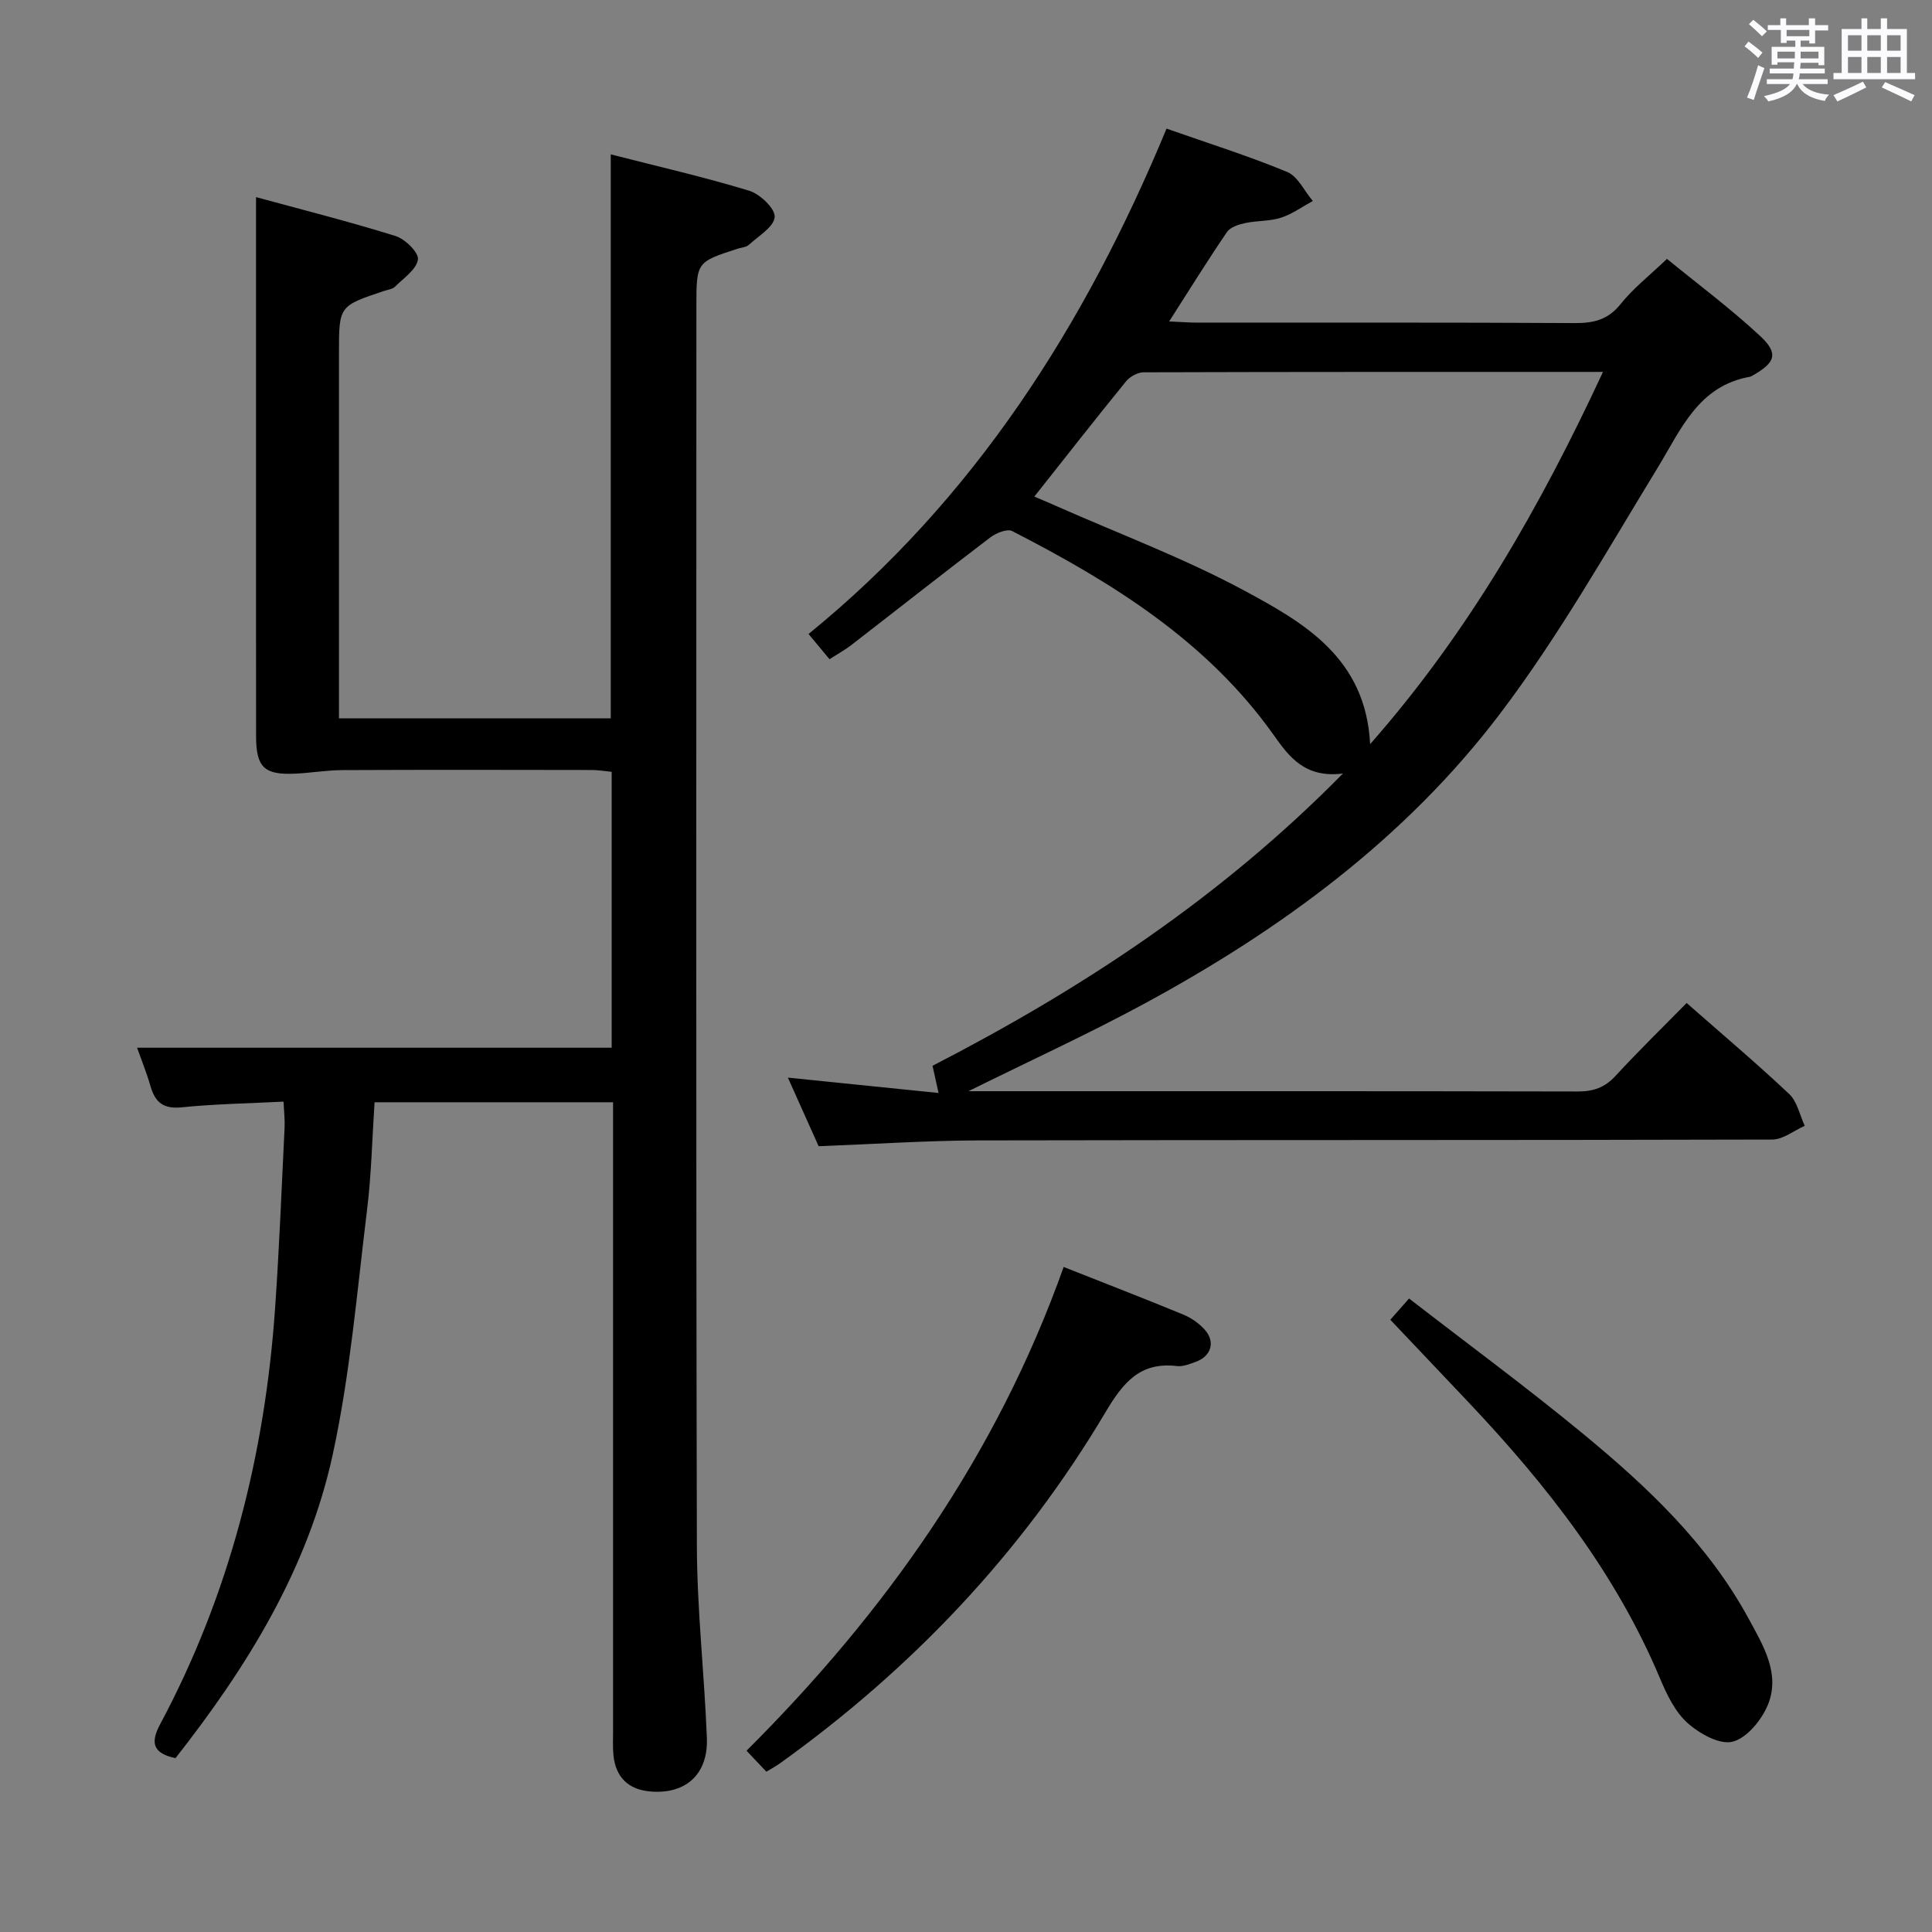 <svg enable-background="new 0 0 400 400" viewBox="0 0 400 400" xmlns="http://www.w3.org/2000/svg"><rect x="0" y="0" width="400" height="400" fill="#808080" stroke="none"/><path d="m361.2 9.6.8-1c.9.7 1.9 1.4 2.9 2.3l-.9 1.1c-1-1-2-1.8-2.8-2.4zm.5 10.6c.9-2.1 1.6-4.3 2.3-6.7.4.2.8.4 1.3.6-.7 2.1-1.5 4.3-2.2 6.6zm.4-15.2.9-.9c1 .8 2 1.6 2.8 2.4l-1 1c-.9-.9-1.8-1.7-2.7-2.5zm12.5-1.2h1.2v1.4h2.7v1.1h-2.7v2.7h-1.2v-.6h-1.8v1.3h4.9v3.8h-1.2v-.5h-3.7c0 .4-.1.9-.1 1.2h5.1v1h-5.2c0 .5-.1.9-.2 1.2h6v1h-5.2c1.1 1.3 2.9 2 5.5 2.2-.4.4-.7.8-.9 1.3-2.9-.5-4.8-1.6-5.7-3.5h-.1c-.8 1.7-2.7 2.9-5.9 3.6-.2-.4-.6-.8-.9-1.1 2.8-.6 4.6-1.4 5.4-2.5h-4.8v-1h5.3c.1-.3.2-.7.2-1.2h-4.9v-1h5c0-.4 0-.8.1-1.3h-3.5v.5h-1.2v-3.7h4.9v-1.3h-1.8v.5h-1.2v-2.7h-2.7v-1h2.6v-1.4h1.2v1.4h4.7v-1.4zm-6.6 8.3h3.6c0-.4 0-.9 0-1.4h-3.6zm1.9-4.6h4.7v-1.3h-4.7zm6.6 3.2h-3.7v1.4h3.7z" fill="#fbfafc"/><path d="m385.3 3.8h1.3v2.2h2.8v-2.2h1.3v2.2h4.1v9.1h1.7v1.3h-16.9v-1.3h1.7v-9.1h4.1v-2.2zm.4 13.1.7 1.2c-1.8.9-3.8 1.9-6 2.9-.2-.4-.5-.8-.8-1.3 2.3-1 4.3-1.9 6.1-2.8zm-3.1-6.4h2.8v-3.2h-2.8zm0 4.6h2.8v-3.3h-2.8zm4-4.6h2.8v-3.2h-2.8zm0 4.6h2.8v-3.3h-2.8zm3.7 1.9c2.1.9 4.1 1.8 6.1 2.7l-.7 1.3c-2.2-1.1-4.2-2-6.1-2.9zm3.2-9.7h-2.8v3.2h2.8v-3.1zm-2.8 7.8h2.8v-3.3h-2.8z" fill="#fbfafc"/><g fill="#010000"><path d="m126.93 228.21c-16.83 0-32.81 0-49.38 0-.5 7.47-.65 14.91-1.55 22.25-2.09 16.95-3.5 34.08-7.12 50.72-5.14 23.63-17.68 43.9-32.55 62.83-4.47-.97-5.34-2.99-3.19-7 14.4-26.93 21.71-55.88 23.82-86.21.86-12.43 1.35-24.89 1.96-37.35.08-1.61-.12-3.24-.22-5.37-7.25.37-14.2.48-21.09 1.18-3.76.38-5.48-1.01-6.45-4.37-.82-2.85-1.95-5.62-2.78-7.97h98.26c0-18.42 0-37.52 0-57.12-1.33-.13-2.75-.38-4.17-.38-17.16-.03-34.33-.06-51.49.02-3.31.01-6.62.59-9.93.74-6.35.28-8.02-1.32-8.03-7.73-.03-22.5-.01-45-.01-67.49 0-14.45 0-28.9 0-44.15 9.3 2.54 19.17 5.03 28.87 8.05 1.99.62 4.85 3.43 4.65 4.86-.29 2.06-2.95 3.85-4.73 5.62-.54.53-1.51.64-2.29.9-9.33 3.11-9.33 3.11-9.33 12.85v69.99 5.64h56.27c0-38.75 0-77.31 0-116.76 9.6 2.46 19.22 4.66 28.64 7.52 2.25.68 5.42 3.7 5.3 5.44-.14 2.05-3.35 3.94-5.35 5.77-.56.51-1.55.55-2.34.81-8.52 2.76-8.52 2.76-8.52 12.01 0 85.49-.1 170.98.1 256.47.03 13.28 1.55 26.55 2.07 39.84.3 7.59-4.47 11.81-11.94 11.06-4.39-.44-6.92-2.99-7.39-7.39-.18-1.65-.09-3.33-.09-5 0-41.33 0-82.66 0-123.99 0-1.94 0-3.9 0-6.29z"/><path d="m169.49 237.31c-2-4.47-4.09-9.12-6.37-14.2 10.61 1.08 20.62 2.1 31.2 3.18-.48-2.17-.82-3.68-1.25-5.63 30.71-15.83 59.48-34.62 84.97-60.51-7.86.99-11.15-3.46-14.33-7.96-13.83-19.49-33.44-31.6-54.15-42.24-1.03-.53-3.32.4-4.52 1.31-9.66 7.35-19.19 14.87-28.8 22.3-1.29 1-2.74 1.79-4.5 2.92-1.36-1.64-2.59-3.12-4.34-5.22 34.39-27.97 57.29-64.04 74.12-104.63 8.82 3.1 17.05 5.68 24.97 8.97 2.22.92 3.56 3.95 5.31 6.01-2.19 1.19-4.27 2.72-6.61 3.47-2.33.75-4.94.58-7.37 1.1-1.35.29-3.08.83-3.78 1.85-4 5.86-7.74 11.89-11.98 18.52 2.51.11 4.25.25 6 .25 26 .01 51.99-.06 77.99.09 3.94.02 6.89-.69 9.49-3.95 2.57-3.22 5.91-5.83 9.59-9.34 6.27 5.13 13.03 10.17 19.19 15.87 3.99 3.69 3.32 5.58-1.5 8.3-.15.08-.29.19-.45.22-10.79 1.9-14.32 10.92-19.23 18.95-10.48 17.16-20.43 34.79-32.53 50.77-19.58 25.85-45.4 44.78-73.78 60.14-11.49 6.22-23.4 11.67-36.32 18.07h5.15c40.33 0 80.65-.03 120.98.06 3.24.01 5.62-.81 7.84-3.23 4.72-5.13 9.72-10 14.72-15.09 7.32 6.44 14.45 12.45 21.23 18.84 1.67 1.57 2.18 4.36 3.22 6.59-2.24.99-4.47 2.83-6.71 2.84-54.82.16-109.65.06-164.47.18-10.75.04-21.53.77-32.98 1.2zm44.66-134.5c1.69.73 3.21 1.36 4.71 2.03 12.9 5.71 26.2 10.69 38.6 17.35 12.46 6.7 25.31 14 26.21 31.88 20.51-23.32 35.26-49.22 48.21-77.07-32.21 0-63.65-.02-95.09.08-1.24 0-2.86.89-3.66 1.88-6.29 7.72-12.42 15.57-18.98 23.85z"/><path d="m220.22 262.31c8.8 3.48 16.83 6.59 24.79 9.87 1.64.68 3.25 1.81 4.43 3.13 2.25 2.52 1.32 5.5-1.89 6.65-1.25.45-2.63 1.01-3.87.87-7.69-.92-11.18 3.47-14.82 9.59-17.23 29-40 53.04-67.41 72.68-.8.57-1.68 1.04-2.78 1.71-1.28-1.35-2.49-2.64-4.11-4.34 28.76-28.69 51.76-61.09 65.66-100.16z"/><path d="m287.85 273.24c.9-1.02 2.08-2.36 3.88-4.4 12.1 9.37 24.25 18.31 35.88 27.89 13.39 11.03 26.03 22.92 34.44 38.42 2.97 5.48 6.62 11.36 3.97 17.82-1.29 3.14-4.36 6.89-7.31 7.63-2.69.68-6.89-1.69-9.35-3.9-2.58-2.32-4.28-5.9-5.68-9.22-9.17-21.83-23.49-40.06-39.57-57.08-5.25-5.56-10.51-11.1-16.26-17.16z"/></g></svg>